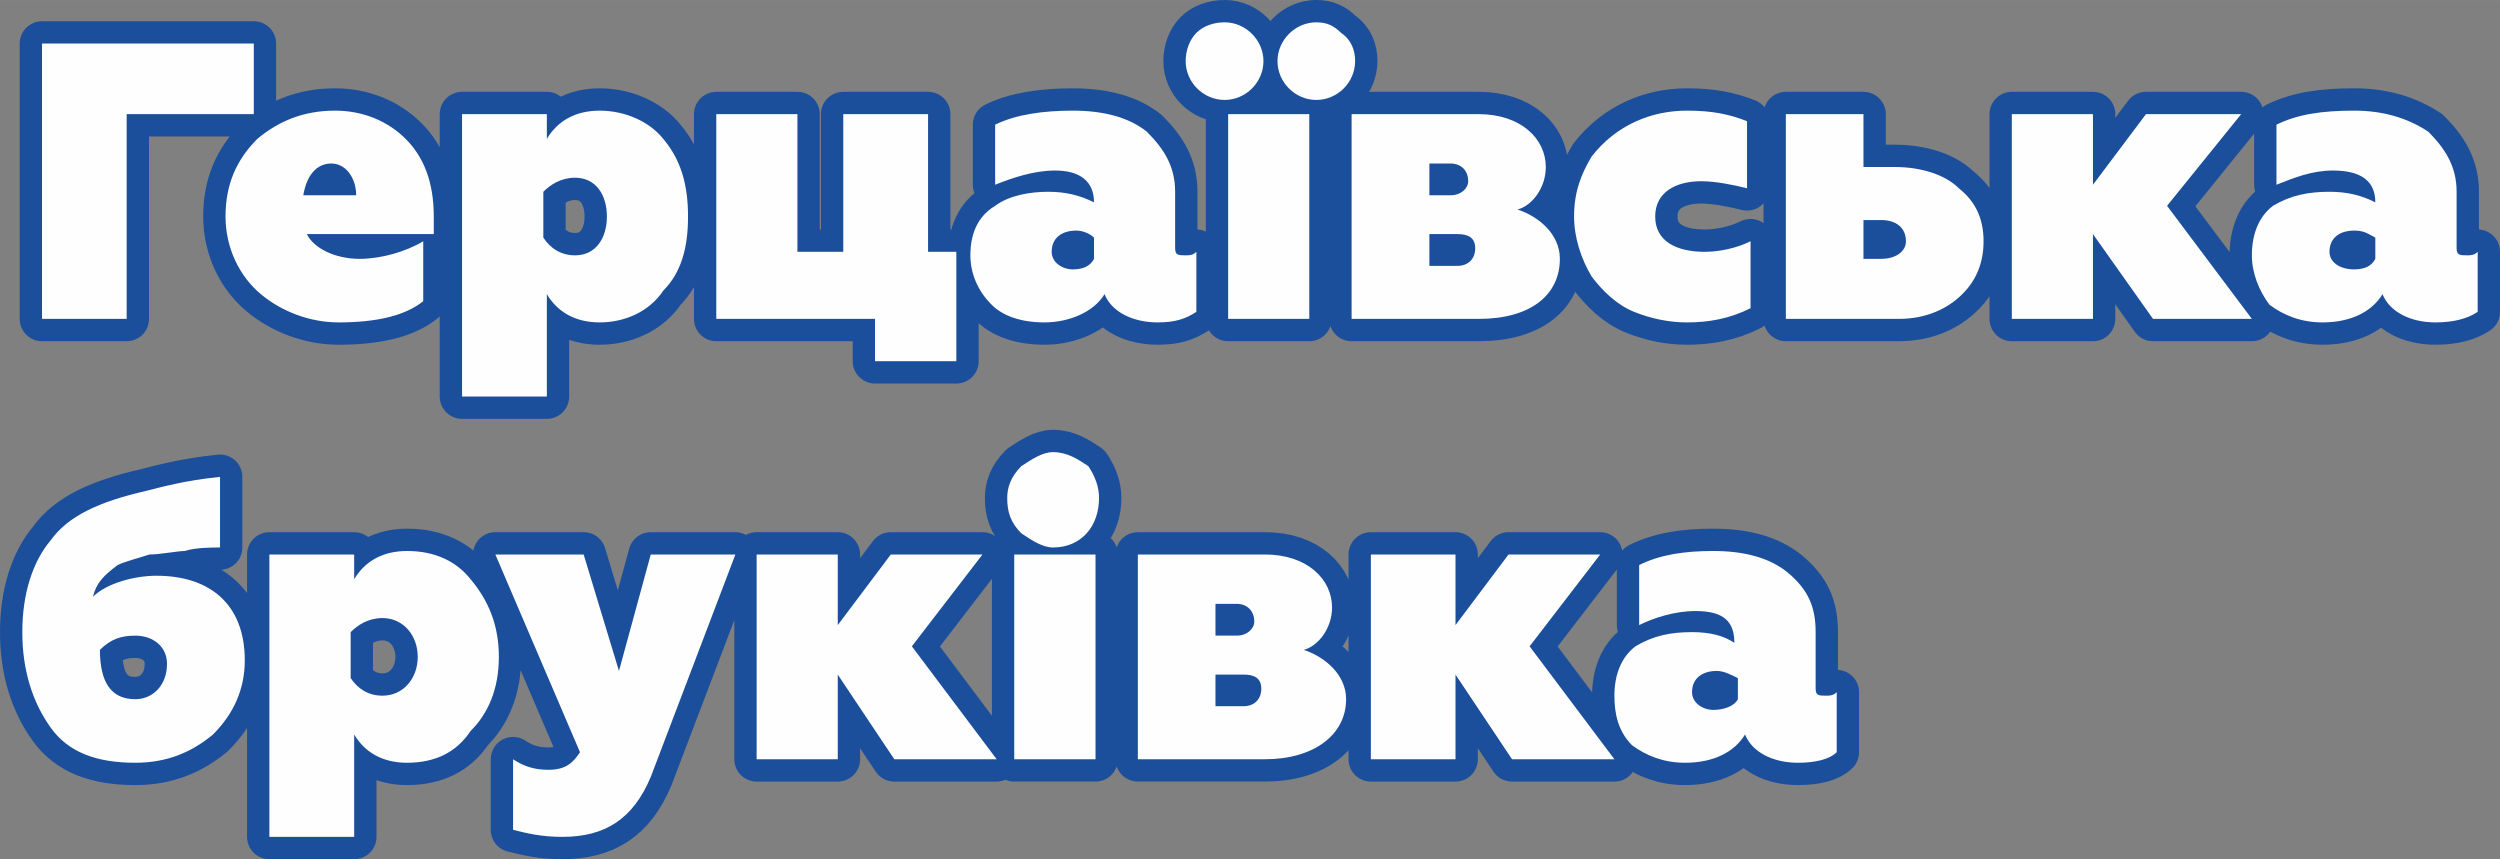 <?xml version="1.0" encoding="UTF-8"?>
<!DOCTYPE svg PUBLIC "-//W3C//DTD SVG 1.1//EN" "http://www.w3.org/Graphics/SVG/1.1/DTD/svg11.dtd">
<!-- Creator: CorelDRAW X7 -->
<svg xmlns="http://www.w3.org/2000/svg" xml:space="preserve" width="174.932mm" height="60.12mm" version="1.1" style="shape-rendering:geometricPrecision; text-rendering:geometricPrecision; image-rendering:optimizeQuality; fill-rule:evenodd; clip-rule:evenodd"
viewBox="0 0 16362 5623"
 xmlns:xlink="http://www.w3.org/1999/xlink">
 <rect x="0" y="0" width="16362" height="5623" fill="#808080" stroke="none"/>
 <defs>
  <style type="text/css">
   <![CDATA[
    .str0 {stroke:#1B4E9B;stroke-width:292.227;stroke-linecap:round;stroke-linejoin:round}
    .fil0 {fill:none}
    .fil1 {fill:#FEFEFE;fill-rule:nonzero}
   ]]>
  </style>
 </defs>
 <g id="Слой_x0020_1">
  <path class="fil0 str0" d="M829 747l832 0 0 -462 -1386 0 0 1802 554 0 0 -1340 0 0zm1156 531c23,-138 92,-208 184,-208 93,0 162,93 162,208l-346 0 0 0zm231 832c254,0 439,-46 554,-139l0 -392c-115,69 -277,115 -416,115 -161,0 -300,-69 -346,-162l831 0 0 -115c0,-231 -69,-393 -184,-508 -116,-116 -278,-185 -462,-185 -208,0 -370,69 -509,185 -138,138 -208,300 -208,508 0,208 93,393 231,508 139,116 324,185 509,185zm1340 -855c46,-46 115,-92 208,-92 138,0 208,115 208,254 0,138 -70,254 -208,254 -93,0 -162,-46 -208,-116l0 -300zm23 670c69,116 185,185 346,185 162,0 324,-69 416,-208 116,-116 162,-277 162,-485 0,-208 -46,-370 -162,-508 -92,-116 -254,-185 -416,-185 -161,0 -277,69 -346,185l0 -162 -555 0 0 1848 555 0 0 -670 0 0zm2680 -277l-185 0 0 -901 -555 0 0 901 -300 0 0 -901 -531 0 0 1340 1039 0 0 277 532 0 0 -716 0 0zm901 46c-23,46 -70,69 -139,69 -69,0 -138,-46 -138,-115 0,-93 69,-139 161,-139 46,0 93,23 116,46l0 139zm600 -23c-46,0 -69,0 -69,-46l0 -370c0,-162 -69,-277 -185,-393 -115,-92 -277,-138 -485,-138 -185,0 -369,23 -508,92l0 393c115,-46 254,-93 393,-93 161,0 254,70 254,208 -93,-46 -185,-69 -301,-69 -115,0 -254,23 -346,92 -116,70 -162,185 -162,324 0,115 46,231 139,323 69,70 185,116 346,116 162,0 324,-69 393,-185 46,116 185,185 347,185 115,0 184,-23 254,-69l0 -393c-23,23 -46,23 -70,23zm809 -924l-531 0 0 1340 531 0 0 -1340zm-554 -93c138,0 254,-115 254,-254 0,-138 -116,-254 -254,-254 -70,0 -139,23 -185,69 -46,47 -70,116 -70,185 0,139 116,254 255,254zm346 -254c0,139 116,254 254,254 139,0 254,-115 254,-254 0,-69 -23,-138 -92,-185 -46,-46 -92,-69 -162,-69 -138,0 -254,116 -254,254zm994 1132l184 0c70,0 116,23 116,93 0,69 -46,115 -116,115l-184 0 0 -208zm138 -462c70,0 116,46 116,116 0,46 -46,92 -116,92l-138 0 0 -208 138 0zm439 301c93,-24 185,-139 185,-278 0,-184 -162,-346 -439,-346l-832 0 0 1340 832 0c347,0 531,-162 531,-393 0,-162 -138,-277 -277,-323l0 0zm1109 739c139,0 277,-23 416,-93l0 -438c-92,46 -208,69 -300,69 -185,0 -324,-69 -324,-231 0,-162 139,-231 301,-231 92,0 208,23 300,46l0 -439c-116,-46 -231,-69 -393,-69 -231,0 -462,92 -624,300 -69,116 -115,231 -115,393 0,138 46,277 115,393 70,92 162,184 278,231 115,46 231,69 346,69l0 0zm1155 -670l116 0c92,0 162,46 162,139 0,69 -70,115 -162,115l-116 0 0 -254zm0 -693l-508 0 0 1340 739 0c185,0 324,-70 416,-162 93,-92 139,-208 139,-346 0,-139 -46,-255 -162,-347 -92,-92 -254,-139 -416,-139l-208 0 0 -346 0 0zm1502 785l393 555 647 0 -555 -740 485 -600 -623 0 -347 462 0 -462 -531 0 0 1340 531 0 0 -555 0 0zm1848 162c-23,46 -69,69 -138,69 -93,0 -162,-46 -162,-115 0,-93 69,-139 162,-139 69,0 92,23 138,46l0 139zm601 -23c-46,0 -69,0 -69,-46l0 -370c0,-162 -70,-277 -185,-393 -139,-92 -300,-138 -485,-138 -208,0 -370,23 -509,92l0 393c116,-46 232,-93 370,-93 185,0 277,70 277,208 -92,-46 -184,-69 -300,-69 -139,0 -254,23 -370,92 -92,70 -138,185 -138,324 0,115 46,231 115,323 93,70 208,116 347,116 185,0 323,-69 393,-185 46,116 184,185 346,185 116,0 208,-23 277,-69l0 -393c-23,23 -46,23 -69,23z"/>
  <path id="_1" class="fil1" d="M829 747l832 0 0 -462 -1386 0 0 1802 554 0 0 -1340 0 0zm1156 531c23,-138 92,-208 184,-208 93,0 162,93 162,208l-346 0 0 0zm231 832c254,0 439,-46 554,-139l0 -392c-115,69 -277,115 -416,115 -161,0 -300,-69 -346,-162l831 0 0 -115c0,-231 -69,-393 -184,-508 -116,-116 -278,-185 -462,-185 -208,0 -370,69 -509,185 -138,138 -208,300 -208,508 0,208 93,393 231,508 139,116 324,185 509,185zm1340 -855c46,-46 115,-92 208,-92 138,0 208,115 208,254 0,138 -70,254 -208,254 -93,0 -162,-46 -208,-116l0 -300zm23 670c69,116 185,185 346,185 162,0 324,-69 416,-208 116,-116 162,-277 162,-485 0,-208 -46,-370 -162,-508 -92,-116 -254,-185 -416,-185 -161,0 -277,69 -346,185l0 -162 -555 0 0 1848 555 0 0 -670 0 0zm2680 -277l-185 0 0 -901 -555 0 0 901 -300 0 0 -901 -531 0 0 1340 1039 0 0 277 532 0 0 -716 0 0zm901 46c-23,46 -70,69 -139,69 -69,0 -138,-46 -138,-115 0,-93 69,-139 161,-139 46,0 93,23 116,46l0 139zm600 -23c-46,0 -69,0 -69,-46l0 -370c0,-162 -69,-277 -185,-393 -115,-92 -277,-138 -485,-138 -185,0 -369,23 -508,92l0 393c115,-46 254,-93 393,-93 161,0 254,70 254,208 -93,-46 -185,-69 -301,-69 -115,0 -254,23 -346,92 -116,70 -162,185 -162,324 0,115 46,231 139,323 69,70 185,116 346,116 162,0 324,-69 393,-185 46,116 185,185 347,185 115,0 184,-23 254,-69l0 -393c-23,23 -46,23 -70,23zm809 -924l-531 0 0 1340 531 0 0 -1340zm-554 -93c138,0 254,-115 254,-254 0,-138 -116,-254 -254,-254 -70,0 -139,23 -185,69 -46,47 -70,116 -70,185 0,139 116,254 255,254zm346 -254c0,139 116,254 254,254 139,0 254,-115 254,-254 0,-69 -23,-138 -92,-185 -46,-46 -92,-69 -162,-69 -138,0 -254,116 -254,254zm994 1132l184 0c70,0 116,23 116,93 0,69 -46,115 -116,115l-184 0 0 -208zm138 -462c70,0 116,46 116,116 0,46 -46,92 -116,92l-138 0 0 -208 138 0zm439 301c93,-24 185,-139 185,-278 0,-184 -162,-346 -439,-346l-832 0 0 1340 832 0c347,0 531,-162 531,-393 0,-162 -138,-277 -277,-323l0 0zm1109 739c139,0 277,-23 416,-93l0 -438c-92,46 -208,69 -300,69 -185,0 -324,-69 -324,-231 0,-162 139,-231 301,-231 92,0 208,23 300,46l0 -439c-116,-46 -231,-69 -393,-69 -231,0 -462,92 -624,300 -69,116 -115,231 -115,393 0,138 46,277 115,393 70,92 162,184 278,231 115,46 231,69 346,69l0 0zm1155 -670l116 0c92,0 162,46 162,139 0,69 -70,115 -162,115l-116 0 0 -254zm0 -693l-508 0 0 1340 739 0c185,0 324,-70 416,-162 93,-92 139,-208 139,-346 0,-139 -46,-255 -162,-347 -92,-92 -254,-139 -416,-139l-208 0 0 -346 0 0zm1502 785l393 555 647 0 -555 -740 485 -600 -623 0 -347 462 0 -462 -531 0 0 1340 531 0 0 -555 0 0zm1848 162c-23,46 -69,69 -138,69 -93,0 -162,-46 -162,-115 0,-93 69,-139 162,-139 69,0 92,23 138,46l0 139zm601 -23c-46,0 -69,0 -69,-46l0 -370c0,-162 -70,-277 -185,-393 -139,-92 -300,-138 -485,-138 -208,0 -370,23 -509,92l0 393c116,-46 232,-93 370,-93 185,0 277,70 277,208 -92,-46 -184,-69 -300,-69 -139,0 -254,23 -370,92 -92,70 -138,185 -138,324 0,115 46,231 115,323 93,70 208,116 347,116 185,0 323,-69 393,-185 46,116 184,185 346,185 116,0 208,-23 277,-69l0 -393c-23,23 -46,23 -69,23z"/>
  <path class="fil0 str0" d="M885 4576c-161,0 -231,-115 -231,-323 70,-70 139,-93 231,-93 116,0 208,70 208,185 0,139 -92,231 -208,231zm139 -808c-139,0 -323,46 -416,138 23,-92 69,-138 162,-208 46,-23 139,-46 208,-69 69,0 185,-23 231,-23 69,-23 185,-23 231,-23l0 -462c-231,23 -393,69 -485,92 -301,69 -509,162 -624,324 -116,138 -185,346 -185,600 0,254 69,462 185,624 115,162 300,231 554,231 208,0 370,-69 509,-185 138,-138 208,-300 208,-485 0,-370 -231,-554 -578,-554zm1271 369c46,-46 115,-92 208,-92 138,0 231,115 231,254 0,139 -93,254 -231,254 -93,0 -162,-46 -208,-115l0 -301zm23 670c69,116 185,185 346,185 185,0 324,-69 416,-208 116,-115 185,-277 185,-485 0,-208 -69,-370 -185,-508 -92,-116 -231,-185 -416,-185 -161,0 -277,69 -346,185l0 -162 -555 0 0 1848 555 0 0 -670 0 0zm1363 670c277,0 462,-115 578,-392l554 -1456 -554 0 -208 762 -231 -762 -578 0 554 1294c-46,69 -92,115 -207,115 -93,0 -162,-23 -231,-69l0 462c92,23 184,46 323,46zm1802 -1062l370 554 670 0 -555 -739 462 -601 -600 0 -347 462 0 -462 -531 0 0 1340 531 0 0 -554 0 0zm1409 -832c185,0 301,-139 301,-324 0,-69 -23,-138 -70,-208 -69,-46 -138,-92 -231,-92 -69,0 -138,46 -208,92 -69,70 -92,139 -92,208 0,93 23,162 92,231 70,47 139,93 208,93zm278 46l-532 0 0 1340 532 0 0 -1340zm785 786l185 0c69,0 115,23 115,92 0,69 -46,115 -115,115l-185 0 0 -207zm139 -463c69,0 115,47 115,116 0,46 -46,92 -115,92l-139 0 0 -208 139 0zm439 301c92,-23 185,-139 185,-277 0,-185 -162,-347 -439,-347l-832 0 0 1340 832 0c323,0 531,-162 531,-393 0,-161 -139,-277 -277,-323l0 0zm993 162l370 554 670 0 -555 -739 462 -601 -600 0 -347 462 0 -462 -554 0 0 1340 554 0 0 -554 0 0zm1848 161c-23,46 -92,70 -161,70 -70,0 -139,-47 -139,-116 0,-92 69,-139 162,-139 46,0 92,24 138,47l0 138zm578 -23c-46,0 -69,0 -69,-46l0 -370c0,-161 -46,-277 -185,-392 -116,-93 -277,-139 -485,-139 -185,0 -347,23 -485,92l0 393c92,-46 231,-92 369,-92 185,0 254,69 254,208 -69,-47 -161,-70 -277,-70 -139,0 -254,23 -370,93 -92,69 -138,185 -138,323 0,116 23,231 115,324 93,69 208,115 347,115 185,0 323,-69 393,-185 46,116 184,185 346,185 116,0 208,-23 254,-69l0 -393c-23,23 -46,23 -69,23z"/>
  <path id="_1_0" class="fil1" d="M885 4576c-161,0 -231,-115 -231,-323 70,-70 139,-93 231,-93 116,0 208,70 208,185 0,139 -92,231 -208,231zm139 -808c-139,0 -323,46 -416,138 23,-92 69,-138 162,-208 46,-23 139,-46 208,-69 69,0 185,-23 231,-23 69,-23 185,-23 231,-23l0 -462c-231,23 -393,69 -485,92 -301,69 -509,162 -624,324 -116,138 -185,346 -185,600 0,254 69,462 185,624 115,162 300,231 554,231 208,0 370,-69 509,-185 138,-138 208,-300 208,-485 0,-370 -231,-554 -578,-554zm1271 369c46,-46 115,-92 208,-92 138,0 231,115 231,254 0,139 -93,254 -231,254 -93,0 -162,-46 -208,-115l0 -301zm23 670c69,116 185,185 346,185 185,0 324,-69 416,-208 116,-115 185,-277 185,-485 0,-208 -69,-370 -185,-508 -92,-116 -231,-185 -416,-185 -161,0 -277,69 -346,185l0 -162 -555 0 0 1848 555 0 0 -670 0 0zm1363 670c277,0 462,-115 578,-392l554 -1456 -554 0 -208 762 -231 -762 -578 0 554 1294c-46,69 -92,115 -207,115 -93,0 -162,-23 -231,-69l0 462c92,23 184,46 323,46zm1802 -1062l370 554 670 0 -555 -739 462 -601 -600 0 -347 462 0 -462 -531 0 0 1340 531 0 0 -554 0 0zm1409 -832c185,0 301,-139 301,-324 0,-69 -23,-138 -70,-208 -69,-46 -138,-92 -231,-92 -69,0 -138,46 -208,92 -69,70 -92,139 -92,208 0,93 23,162 92,231 70,47 139,93 208,93zm278 46l-532 0 0 1340 532 0 0 -1340zm785 786l185 0c69,0 115,23 115,92 0,69 -46,115 -115,115l-185 0 0 -207zm139 -463c69,0 115,47 115,116 0,46 -46,92 -115,92l-139 0 0 -208 139 0zm439 301c92,-23 185,-139 185,-277 0,-185 -162,-347 -439,-347l-832 0 0 1340 832 0c323,0 531,-162 531,-393 0,-161 -139,-277 -277,-323l0 0zm993 162l370 554 670 0 -555 -739 462 -601 -600 0 -347 462 0 -462 -554 0 0 1340 554 0 0 -554 0 0zm1848 161c-23,46 -92,70 -161,70 -70,0 -139,-47 -139,-116 0,-92 69,-139 162,-139 46,0 92,24 138,47l0 138zm578 -23c-46,0 -69,0 -69,-46l0 -370c0,-161 -46,-277 -185,-392 -116,-93 -277,-139 -485,-139 -185,0 -347,23 -485,92l0 393c92,-46 231,-92 369,-92 185,0 254,69 254,208 -69,-47 -161,-70 -277,-70 -139,0 -254,23 -370,93 -92,69 -138,185 -138,323 0,116 23,231 115,324 93,69 208,115 347,115 185,0 323,-69 393,-185 46,116 184,185 346,185 116,0 208,-23 254,-69l0 -393c-23,23 -46,23 -69,23z"/>
 </g>
</svg>
